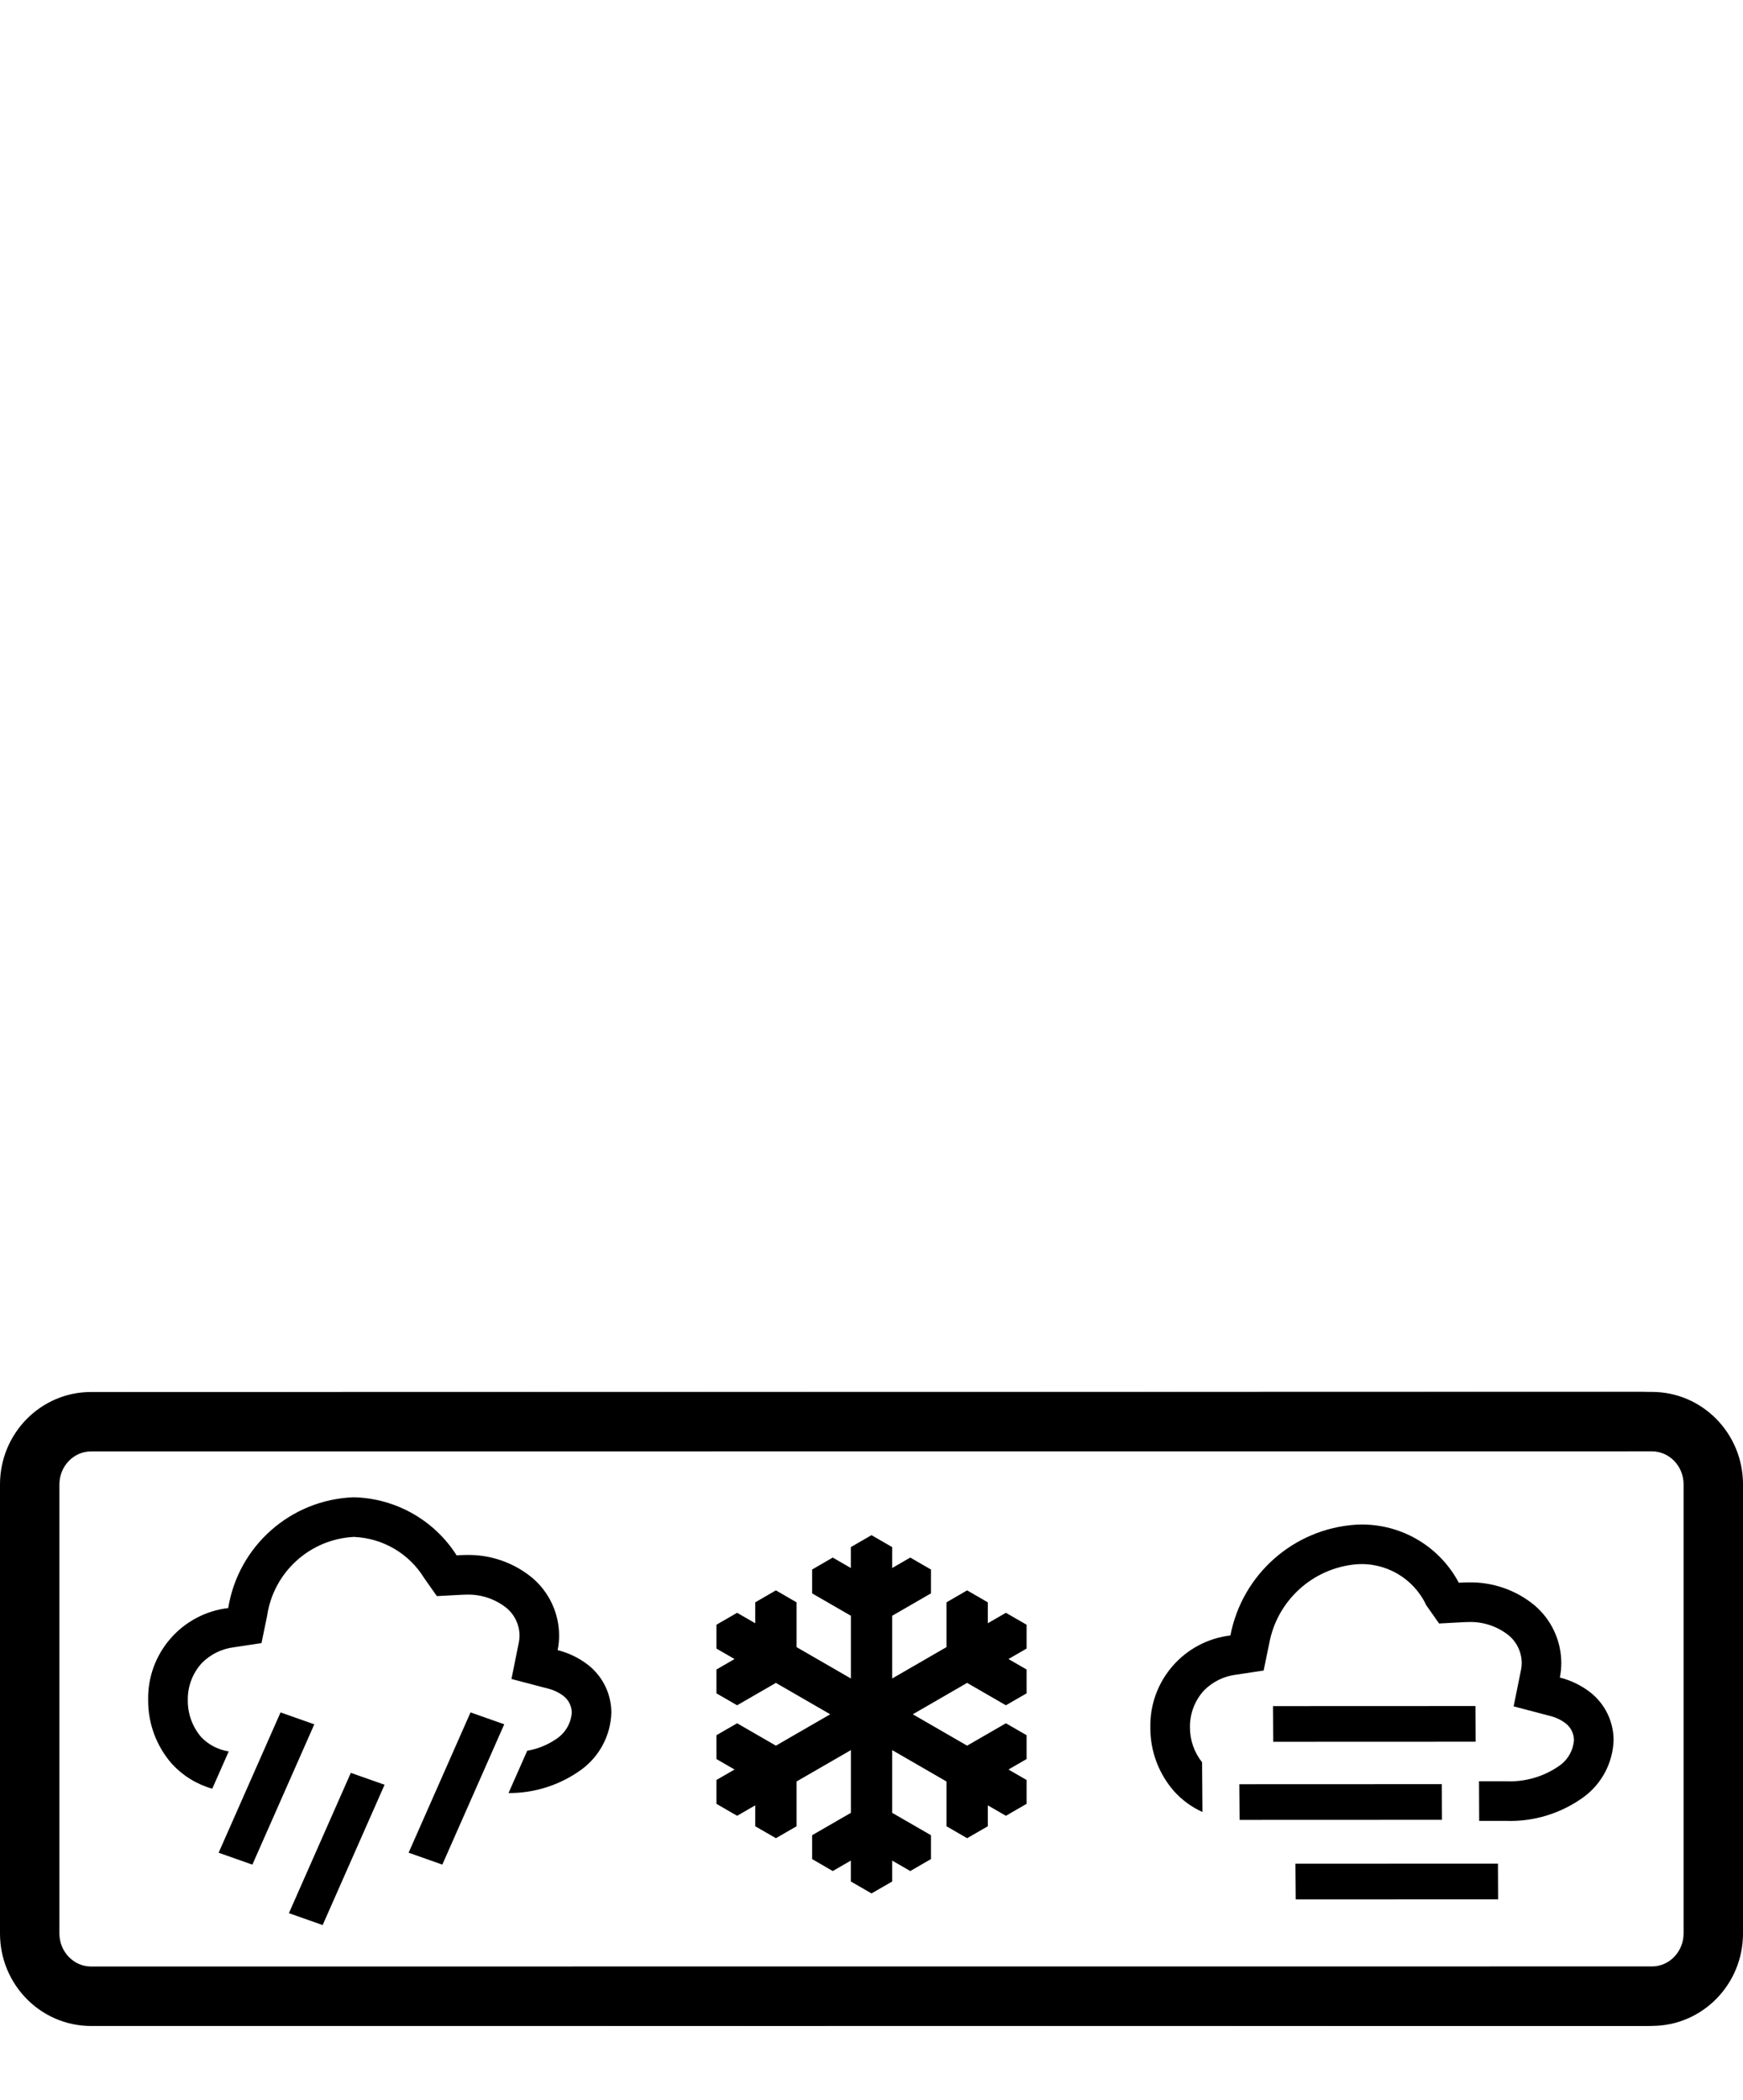 <?xml version="1.0" encoding="UTF-8"?>
<svg id="Ebene_1" data-name="Ebene 1" xmlns="http://www.w3.org/2000/svg" xmlns:xlink="http://www.w3.org/1999/xlink" viewBox="0 0 44 53">
  <defs>
    <style>
      .cls-1 {
        fill: url(#Zusatzschild_Rahmen_schwarz);
      }

      .cls-2 {
        fill: url(#Zusatzschild_Hintergrund_weiss);
      }

      .cls-3 {
        fill: url(#Unbenannter_Verlauf_5);
      }

      .cls-4 {
        fill: url(#Zusatzschild_Rahmen_schwarz-2);
      }
    </style>
    <linearGradient id="Unbenannter_Verlauf_5" data-name="Unbenannter Verlauf 5" x1="0" y1="10.844" x2="44" y2="10.844" gradientTransform="translate(0 53.969) scale(1 -1)" gradientUnits="userSpaceOnUse">
      <stop offset="0" stop-color="#fff"/>
      <stop offset="1" stop-color="#000"/>
    </linearGradient>
    <linearGradient id="Zusatzschild_Hintergrund_weiss" x1=".4" y1="10.844" x2="43.6" y2="10.844" gradientTransform="translate(0 53.969) scale(1 -1)" gradientUnits="userSpaceOnUse">
      <stop offset="1" stop-color="#fff"/>
      <stop offset="1" stop-color="#000"/>
    </linearGradient>
    <linearGradient id="Zusatzschild_Rahmen_schwarz" x1="-0" y1="43.125" x2="44" y2="43.125" gradientUnits="userSpaceOnUse">
      <stop offset="1" stop-color="#000"/>
      <stop offset="1" stop-color="#010101"/>
    </linearGradient>
    <linearGradient id="Zusatzschild_Rahmen_schwarz-2" data-name="Zusatzschild_Rahmen_schwarz" x1="3.739" y1="10.787" x2="40.733" y2="10.787" gradientTransform="translate(0 53.969) scale(1 -1)" xlink:href="#Zusatzschild_Rahmen_schwarz"/>
  </defs>
  <path id="Zusatzschild_Hintergrund_weiss-2" data-name="Zusatzschild Hintergrund weiss-2" class="cls-3" d="M41.492,35.125l-38.985,.002c-1.383,.004-2.503,1.124-2.507,2.508v10.983c.004,1.383,1.124,2.503,2.507,2.507l38.985-.002c1.383-.004,2.503-1.124,2.507-2.507v-10.983c-.004-1.383-1.124-2.503-2.508-2.507Z"/>
  <path class="cls-2" d="M2.508,50.724c-1.159-.003-2.105-.948-2.108-2.107v-10.982c.003-1.158,.949-2.104,2.108-2.106l38.984-.003c1.158,.004,2.104,.95,2.107,2.108v10.982c-.003,1.158-.948,2.104-2.107,2.106l-38.984,.002Z"/>
  <path id="Zusatzschild_Rahmen_schwarz-2" data-name="Zusatzschild Rahmen schwarz-2" class="cls-1" d="M41.703,36.625c.439,.001,.797,.374,.797,.831v11.335c-0,.458-.358,.831-.795,.832l-39.407,.002c-.439-0-.797-.374-.798-.83v-11.336c0-.458,.358-.832,.796-.832l39.407-.002m.002-1.5l-39.409,.002C1.028,35.129,.001,36.171-0,37.458v11.338c.002,1.286,1.029,2.328,2.296,2.33l39.409-.002c1.267-.002,2.294-1.044,2.295-2.331v-11.337c-.001-1.286-1.028-2.329-2.295-2.331h0Z"/>
  <path class="cls-4" d="M22,38.74l.522,.301v.528l.457-.264,.522,.302v.602l-.979,.565v1.583l1.371-.792v-1.13l.521-.302,.522,.302v.528l.457-.264,.522,.301v.602l-.457,.264,.457,.264v.602l-.522,.301-.979-.565-1.371,.792,1.371,.792,.979-.565,.522,.301v.602l-.457,.264,.457,.264v.602l-.522,.302-.457-.264v.528l-.522,.301-.521-.301v-1.13l-1.371-.792v1.583l.979,.565v.602l-.522,.302-.457-.264v.528l-.522,.301-.521-.301v-.528l-.457,.264-.521-.302v-.602l.979-.565v-1.583l-1.372,.792v1.13l-.521,.301-.522-.301v-.528l-.457,.264-.522-.302v-.602l.457-.264-.457-.264v-.602l.522-.301,.979,.565,1.371-.792-1.371-.792-.979,.565-.522-.301v-.602l.457-.264-.457-.264v-.602l.522-.301,.457,.264v-.528l.522-.302,.521,.302v1.13l1.372,.792v-1.583l-.979-.565v-.602l.521-.302,.457,.264v-.528l.521-.301Zm-13.144,5.998l-1.563,3.541,.852,.3,1.563-3.541-.851-.3v0Zm3.022-1.526l-1.563,3.541,.851,.3,1.563-3.541-.851-.3Zm-2.933-4.427c.721,.032,1.38,.418,1.759,1.032l.324,.461,.559-.03c.06-.003,.118-.007,.177-.007,.369-.014,.731,.105,1.021,.335,.208,.173,.329,.429,.33,.7,0,.056-.006,.113-.017,.168l-.187,.925,.913,.24c.146,.035,.283,.099,.402,.19,.129,.101,.205,.255,.208,.418-.019,.264-.157,.506-.376,.655-.224,.157-.479,.263-.749,.308l-.472,1.068c.659,.004,1.302-.203,1.836-.589,.462-.337,.743-.869,.76-1.441-.001-.469-.216-.912-.585-1.202-.228-.177-.491-.305-.771-.375,.025-.123,.038-.249,.037-.375-.003-.559-.251-1.089-.678-1.45-.47-.387-1.064-.592-1.673-.576-.078,0-.156,.004-.236,.009-.564-.887-1.532-1.435-2.582-1.465l-.023,0c-1.585,.06-2.907,1.23-3.161,2.795-1.171,.14-2.045,1.144-2.021,2.323-.004,.591,.209,1.163,.599,1.608,.275,.3,.628,.517,1.019,.628l.416-.941c-.262-.041-.504-.165-.689-.354-.226-.261-.349-.596-.344-.941-.006-.346,.121-.681,.355-.936,.219-.221,.506-.361,.815-.398l.69-.104,.141-.683c.16-1.104,1.078-1.941,2.192-1.997l.012-0Zm-1.863,4.428l-1.563,3.541,.852,.3,1.563-3.541-.851-.3Zm33.065-.505c-.228-.177-.491-.305-.771-.375,.025-.123,.038-.249,.037-.375-.003-.559-.251-1.089-.678-1.45-.47-.387-1.064-.591-1.673-.576-.078,0-.156,.004-.236,.009-.506-.955-1.522-1.527-2.601-1.465-1.567,.104-2.868,1.252-3.165,2.795-1.171,.139-2.045,1.144-2.021,2.323-.004,.591,.209,1.163,.599,1.608,.2,.222,.444,.401,.716,.524l-.009-1.255c-.198-.249-.306-.558-.306-.877-.006-.346,.121-.681,.355-.936,.219-.221,.506-.361,.815-.398l.69-.104,.141-.683c.199-1.08,1.092-1.896,2.186-1.997,.75-.062,1.459,.35,1.778,1.032l.324,.461,.559-.03c.06-.003,.118-.007,.176-.007,.369-.014,.731,.105,1.021,.335,.208,.173,.329,.429,.33,.7,0,.056-.006,.113-.017,.168l-.187,.925,.913,.24c.146,.035,.283,.099,.402,.19,.129,.101,.205,.255,.208,.419-.019,.264-.157,.505-.376,.655-.395,.274-.87,.41-1.35,.386h-.671l.004,1h.667c.704,.026,1.396-.185,1.966-.598,.462-.337,.743-.869,.76-1.441-.001-.469-.217-.912-.585-1.202h0Zm-8.012,.346l5.112-.002,.004,.9-5.109,.002-.007-.9Zm-.85,1.971l5.112-.002,.004,.9-5.109,.002-.007-.9Zm1.417,2.006l5.112-.002,.004,.9-5.109,.002-.007-.9Z"/>
</svg>